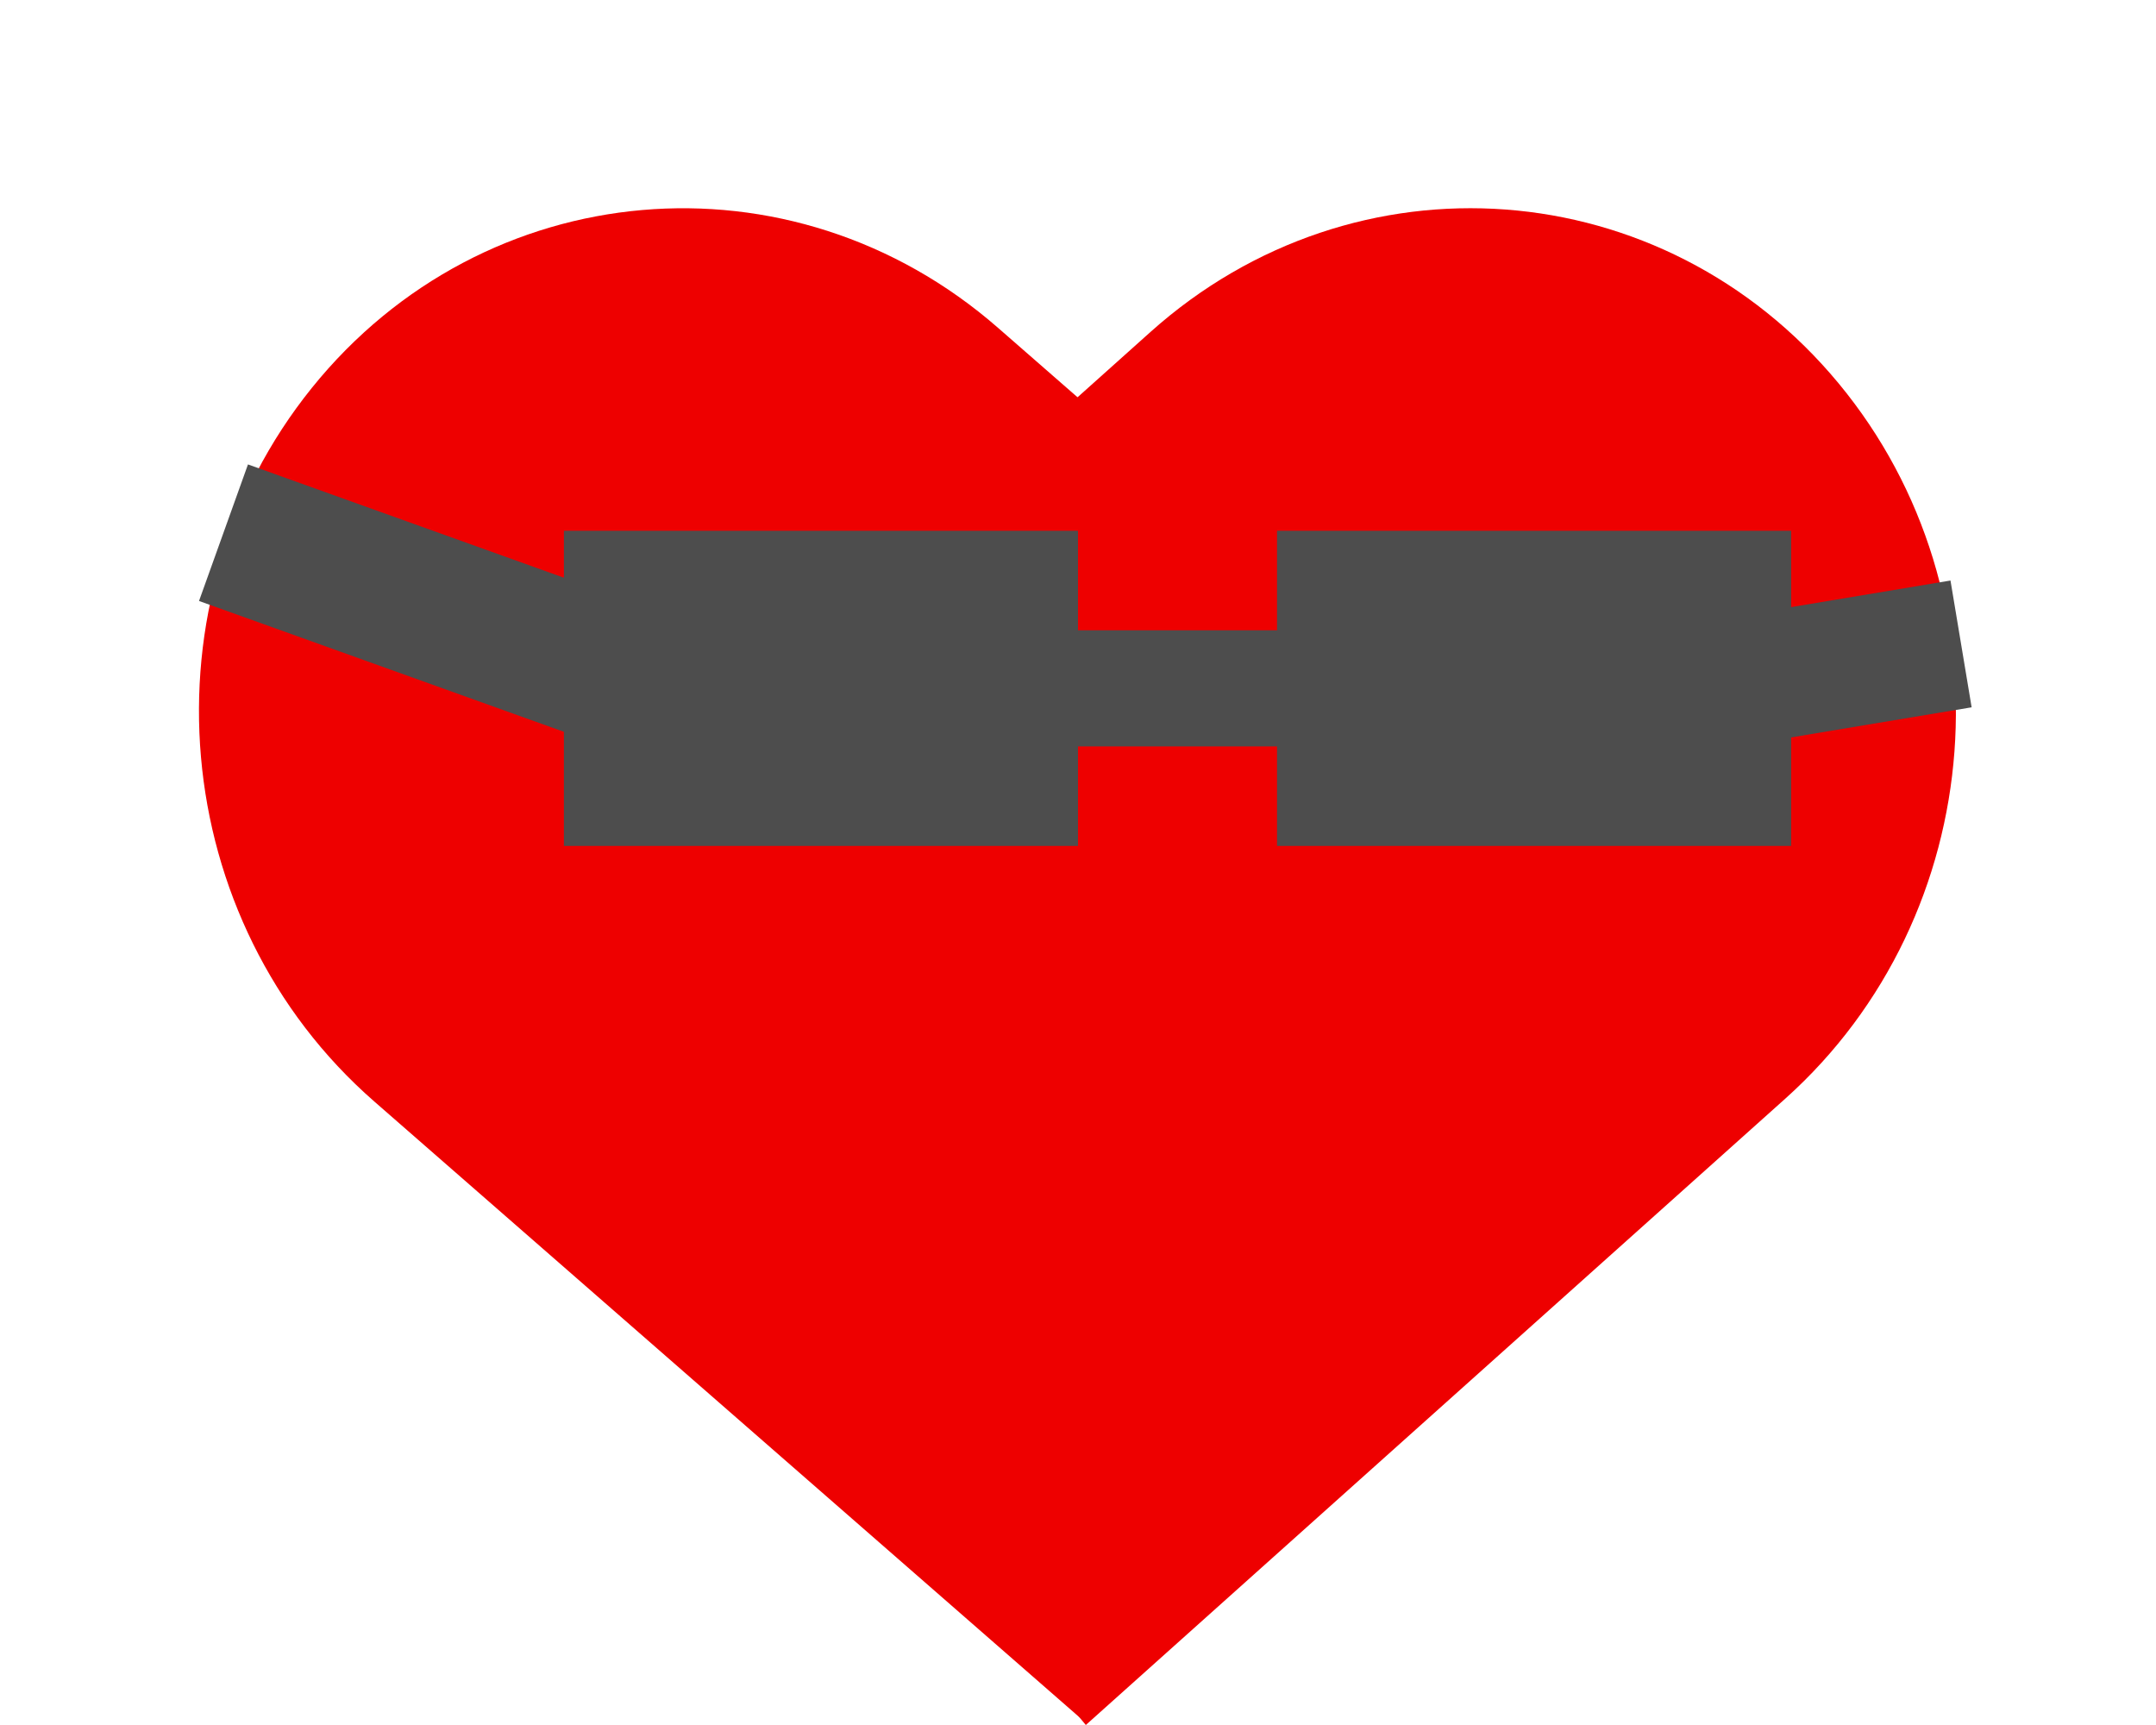 <svg width="130" height="104" viewBox="0 0 130 104" fill="none" xmlns="http://www.w3.org/2000/svg">
<path d="M22.567 66.408C10.104 55.526 8.42 36.263 18.806 23.383C29.192 10.503 47.716 8.883 60.179 19.766L102.961 57.12L65.349 103.762L22.567 66.408Z" fill="#EE0000"/>
<path d="M107.644 66.24C119.991 55.185 121.431 35.876 110.862 23.112C100.292 10.348 81.714 8.962 69.368 20.016L27.194 57.776L65.471 104L107.644 66.24Z" fill="#EE0000"/>
<rect x="14.952" y="28" width="31" height="8.746" transform="rotate(19.726 14.952 28)" fill="#4D4D4D"/>
<rect x="91" y="39.439" width="26.976" height="7.749" transform="rotate(-9.471 91 39.439)" fill="#4D4D4D"/>
<rect x="34" y="32" width="31" height="19" fill="#4D4D4D"/>
<rect x="77" y="32" width="31" height="19" fill="#4D4D4D"/>
<rect x="49" y="38" width="31" height="7" fill="#4D4D4D"/>
</svg>
